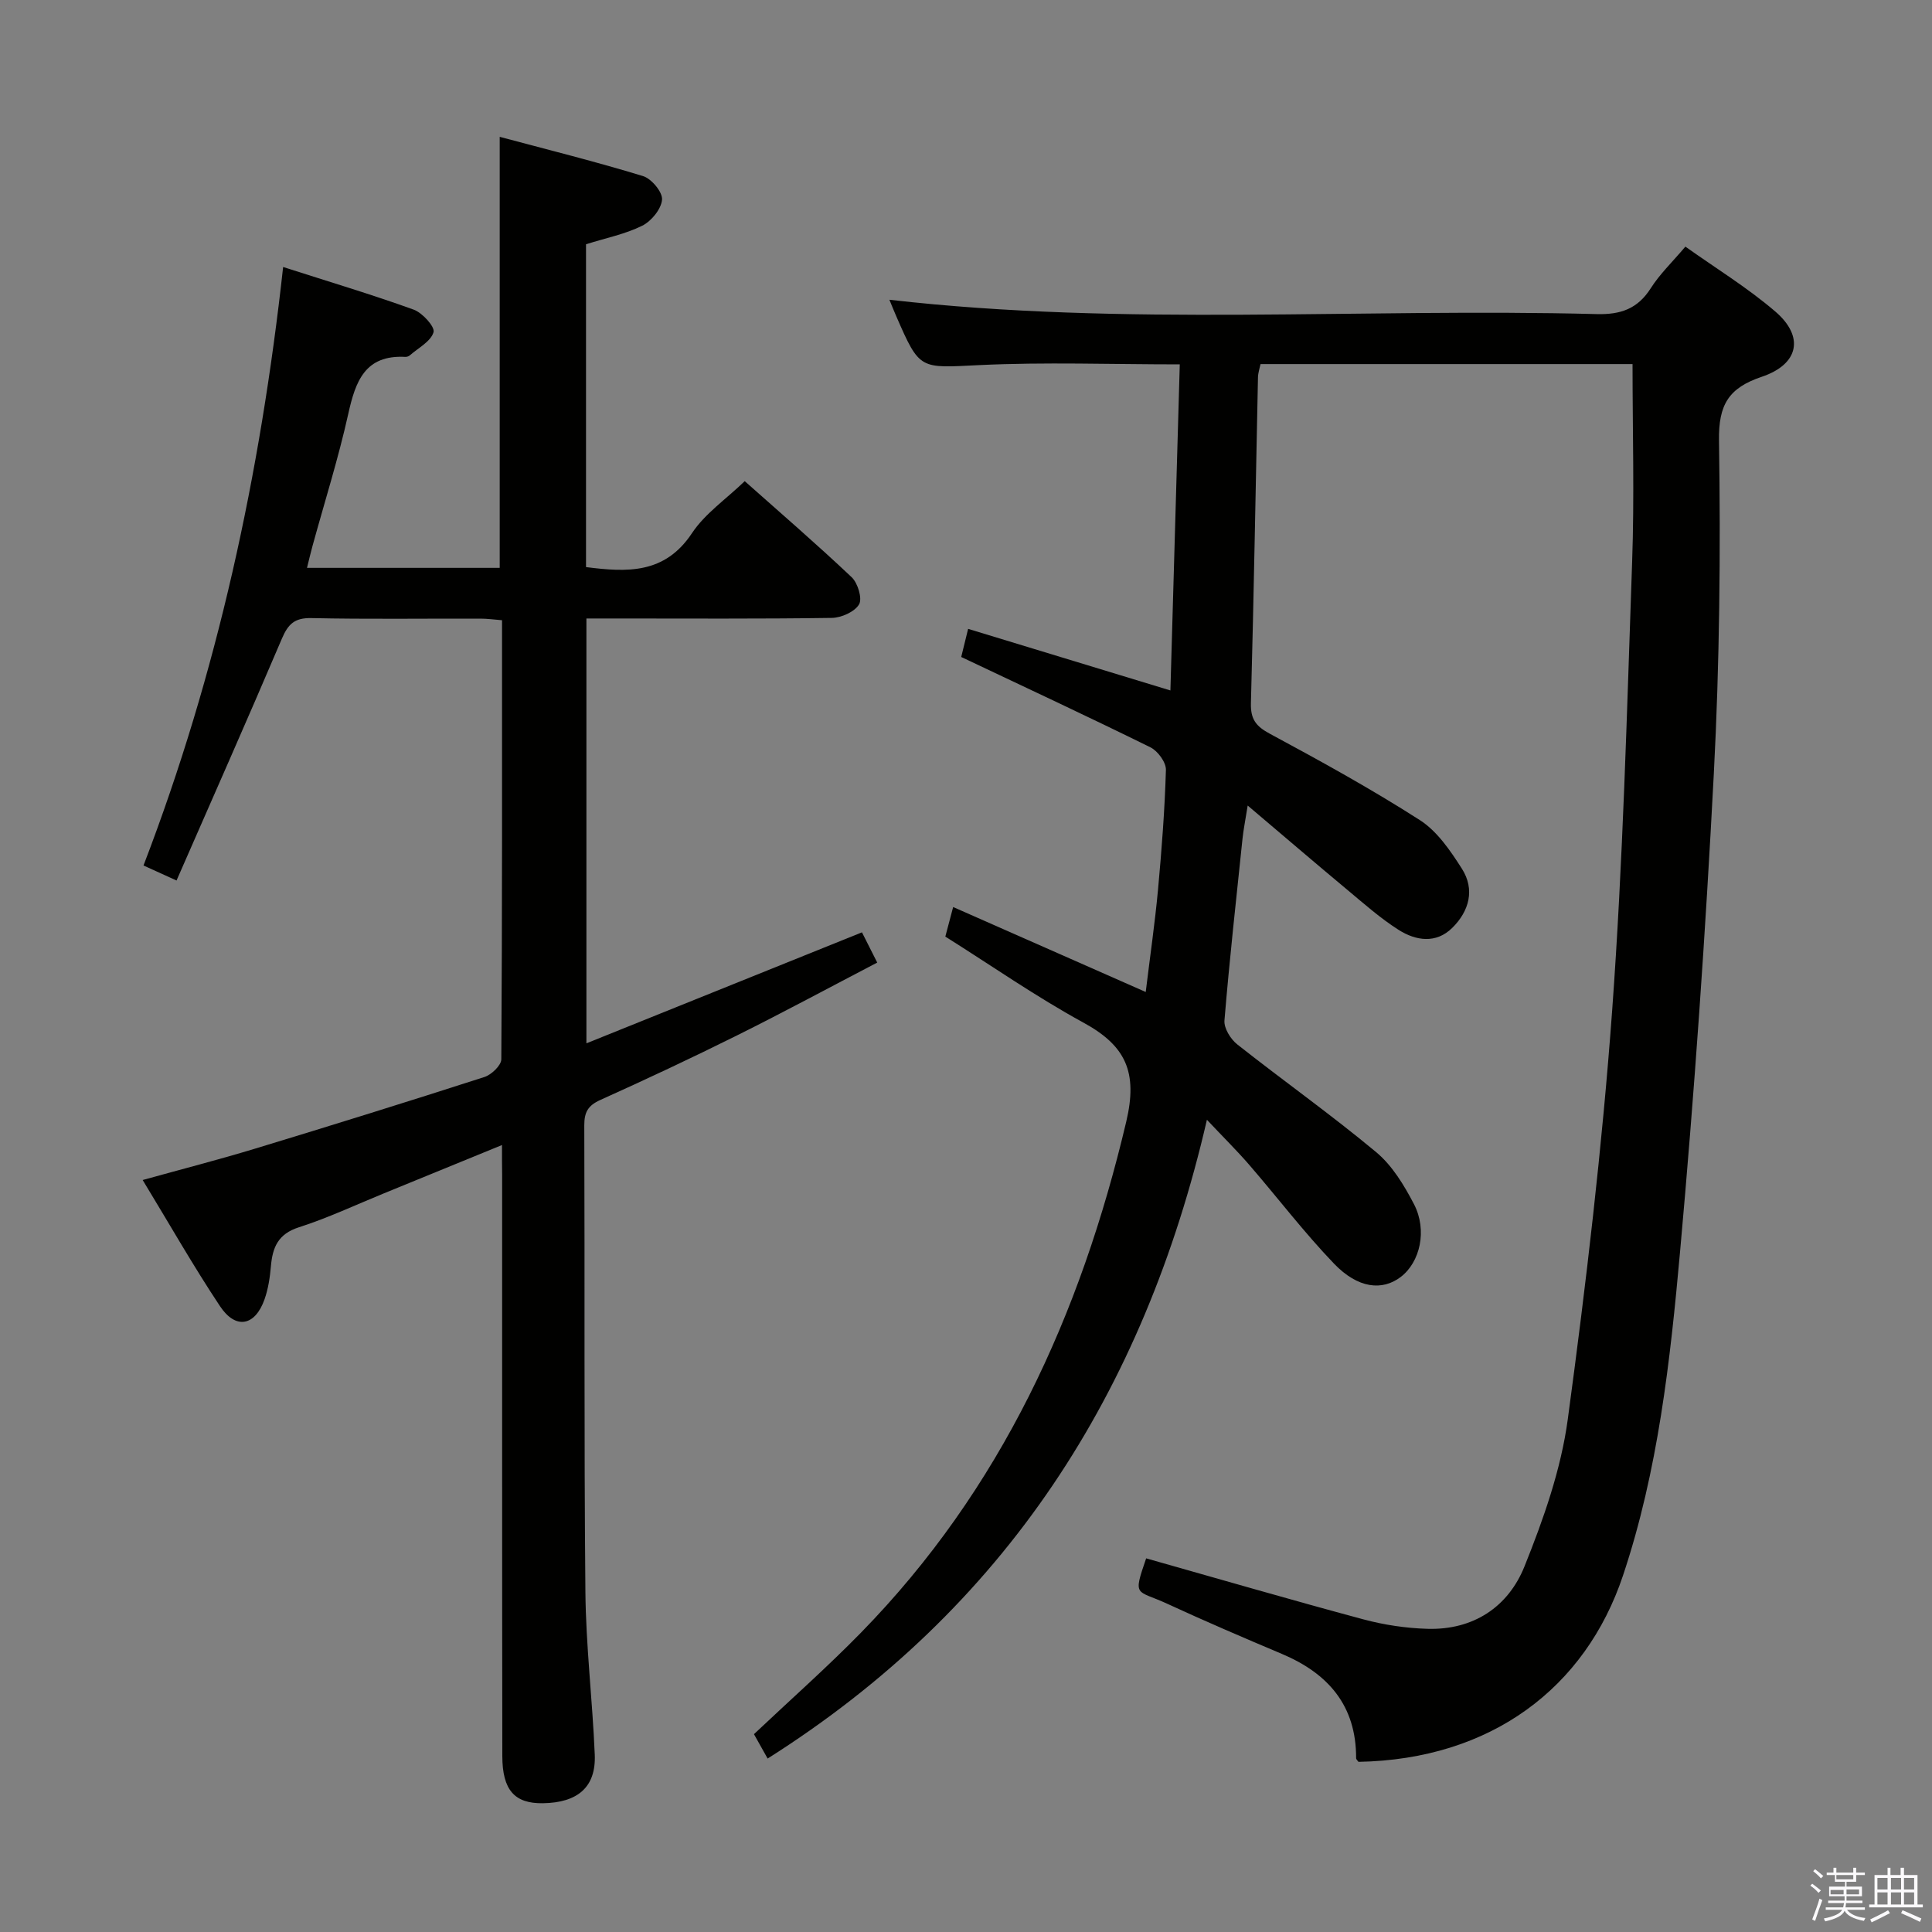 <svg enable-background="new 0 0 400 400" viewBox="0 0 400 400" xmlns="http://www.w3.org/2000/svg"><rect x="0" y="0" width="400" height="400" fill="#808080" stroke="none"/><path d="m374.8 390.4.4-.4c.7.5 1.3 1 1.8 1.4l-.5.5c-.5-.6-1.1-1.1-1.7-1.5zm1 7.3-.6-.3c.5-1.4 1.1-2.8 1.5-4.3.2.1.4.2.6.3-.5 1.3-1 2.8-1.5 4.3zm-.4-10.3.4-.4c.4.3 1 .8 1.7 1.4l-.5.5c-.4-.5-1-1-1.6-1.5zm2.5.3h1.7v-1h.6v1h3.5v-1h.6v1h1.8v.5h-1.8v1.4h-2v1h3.2v2h-3.2v.9h3.3v.5h-3.4c0 .3-.1.6-.1.9h4v.5h-3.7c.7.9 1.9 1.5 3.8 1.7-.1.2-.2.4-.3.6-2.1-.4-3.5-1.1-4-2.1-.4 1-1.8 1.7-4 2.2-.1-.2-.2-.4-.3-.6 2.1-.4 3.4-1 3.8-1.8h-3.4v-.5h3.6c.1-.3.1-.6.2-.9h-3.3v-.5h3.4c0-.3 0-.6 0-.9h-3.2v-2h3.3v-1h-2.1v-1.4h-1.7v-.5zm1.1 3.5v1h2.7c0-.3 0-.4 0-.4 0-.2 0-.2 0-.2 0-.1 0-.2 0-.3h-2.7zm1.2-3v.9h3.5v-.9zm4.7 3h-2.6v.6.4h2.6z" fill="#fbfafc"/><path d="m393.6 386.7h.6v1.5h2.8v6.1h1.1v.6h-11.1v-.6h1.1v-6.1h2.7v-1.5h.6v1.5h2.1v-1.5zm-2.7 8.8.4.6c-1.2.6-2.5 1.3-3.8 1.9-.1-.2-.2-.4-.3-.6 1.2-.6 2.5-1.2 3.7-1.9zm-2.2-6.7v2.4h2.1v-2.4zm0 3v2.5h2.1v-2.5zm2.8-3v2.4h2.1v-2.4zm0 3v2.5h2.1v-2.5zm6 6.1c-1.4-.7-2.7-1.3-3.9-1.8l.3-.6c1.5.6 2.7 1.2 3.9 1.7zm-1.2-9.1h-2.1v2.4h2.1zm-2.1 3v2.5h2.1v-2.5z" fill="#fbfafc"/><g fill="#010100"><path d="m195.72 193.91c.44-1.67.95-3.58 1.62-6.12 13.26 5.85 26.34 11.62 39.87 17.59.9-7.4 1.9-14.26 2.54-21.14.76-8.27 1.4-16.55 1.64-24.84.05-1.56-1.68-3.92-3.2-4.67-12.81-6.32-25.76-12.35-39.18-18.71.31-1.26.76-3.11 1.43-5.82 13.88 4.23 27.47 8.36 41.88 12.75.65-22.55 1.29-44.91 1.94-67.51-14.3 0-27.93-.5-41.5.15-12.32.59-12.3 1.14-17.17-10.05-.53-1.21-1.02-2.44-1.45-3.48 48.75 5.59 97.65 1.68 146.44 2.97 4.99.13 8.49-1.1 11.21-5.38 1.85-2.91 4.43-5.37 7.15-8.59 6.31 4.49 12.86 8.5 18.62 13.44 6.06 5.2 4.89 10.92-2.81 13.51-6.82 2.3-8.97 5.73-8.85 13.22.35 22.97.13 45.98-1.07 68.92-1.72 33.03-4.02 66.05-6.99 98.99-2.04 22.63-4.55 45.34-11.82 67.07-7.78 23.25-27.33 38.07-54.76 38.56-.17-.25-.49-.5-.49-.76.03-10.89-5.78-17.55-15.4-21.6-7.96-3.36-15.91-6.77-23.75-10.39-6.37-2.94-7.12-1.24-4.32-9.38 15 4.24 29.94 8.59 44.97 12.63 4.29 1.15 8.82 1.83 13.26 1.96 9.51.28 16.73-4.52 20.11-12.95 3.93-9.78 7.55-20.05 8.95-30.42 3.8-28.12 7.12-56.36 9.19-84.65 2.25-30.84 3.05-61.78 4.13-92.7.49-13.59.09-27.21.09-41.13-25.27 0-51.03 0-77.02 0-.18.87-.51 1.81-.53 2.76-.48 22.47-.85 44.95-1.46 67.42-.09 3.34 1.02 4.79 3.91 6.35 10.52 5.66 21.01 11.44 31.06 17.88 3.59 2.3 6.33 6.33 8.7 10.05 2.76 4.32 1.52 8.81-1.99 12.27-3.35 3.31-7.52 2.67-11.07.43-3.76-2.38-7.15-5.39-10.59-8.26-6.62-5.51-13.15-11.12-20.69-17.5-.5 3.17-.88 5-1.07 6.84-1.31 12.55-2.7 25.09-3.74 37.66-.13 1.6 1.27 3.86 2.65 4.95 9.52 7.52 19.44 14.55 28.75 22.3 3.33 2.77 5.81 6.87 7.85 10.8 2.79 5.41 1.24 12-2.74 15.04-3.83 2.93-8.87 2.41-13.82-2.74-6.21-6.47-11.67-13.65-17.54-20.44-2.57-2.97-5.37-5.73-8.78-9.35-13.05 56.53-41.79 101.15-90.95 132.25-1.06-1.89-1.99-3.56-2.83-5.05 7.51-7.1 15.1-13.8 22.16-21.02 29-29.67 45.45-65.76 54.91-105.76 2.45-10.35-.12-15.77-8.88-20.55-9.74-5.32-18.89-11.71-28.57-17.8z"/><path d="m103.93 237.07c-8.57 3.51-16.52 6.77-24.47 10.01-5.85 2.39-11.59 5.1-17.59 7.02-4.3 1.38-5.44 4.15-5.78 8.05-.2 2.3-.55 4.66-1.31 6.83-1.96 5.58-5.98 6.36-9.24 1.44-5.51-8.29-10.44-16.96-16-26.11 8.13-2.26 15.74-4.21 23.25-6.49 15.87-4.82 31.72-9.75 47.51-14.84 1.45-.47 3.48-2.4 3.49-3.66.2-30.14.15-60.29.15-90.91-1.63-.13-3.05-.33-4.47-.33-11.66-.03-23.33.14-34.99-.11-3.49-.08-4.84 1.25-6.12 4.26-7.09 16.65-14.42 33.18-21.81 50.07-2.83-1.29-4.69-2.13-6.84-3.11 15.33-39.93 24.18-80.97 28.91-123.91 9.53 3.06 18.38 5.7 27.04 8.83 1.81.66 4.43 3.57 4.1 4.67-.57 1.92-3.15 3.25-4.91 4.79-.23.2-.62.34-.93.32-8.36-.45-10.32 5.06-11.82 11.82-2.05 9.22-4.91 18.25-7.41 27.37-.39 1.4-.71 2.82-1.13 4.49h39.9c0-29.59 0-58.95 0-89.24 10.02 2.68 19.93 5.15 29.68 8.13 1.75.54 4.06 3.31 3.93 4.88-.16 1.94-2.21 4.45-4.1 5.39-3.52 1.75-7.51 2.54-11.64 3.84v66.84c8.46 1.07 16.28 1.5 21.94-7.03 2.68-4.04 7-6.99 10.92-10.76 7.37 6.55 14.91 13.05 22.13 19.88 1.28 1.21 2.25 4.42 1.54 5.63-.91 1.54-3.66 2.77-5.64 2.8-14.99.22-29.99.12-44.98.12-1.82 0-3.63 0-5.83 0v87.96c18.99-7.65 37.79-15.22 57.05-22.98.96 1.91 1.89 3.75 3.16 6.26-9.88 5.15-19.34 10.26-28.97 15.05-9.36 4.66-18.84 9.11-28.37 13.4-2.55 1.15-3.32 2.54-3.31 5.26.12 32.16-.07 64.31.23 96.47.1 11.29 1.47 22.55 1.94 33.84.27 6.67-3.51 9.92-10.73 10.03-5.85.09-8.4-2.69-8.41-9.77-.06-40.15-.03-80.31-.04-120.46-.03-1.76-.03-3.55-.03-6.04z"/></g></svg>